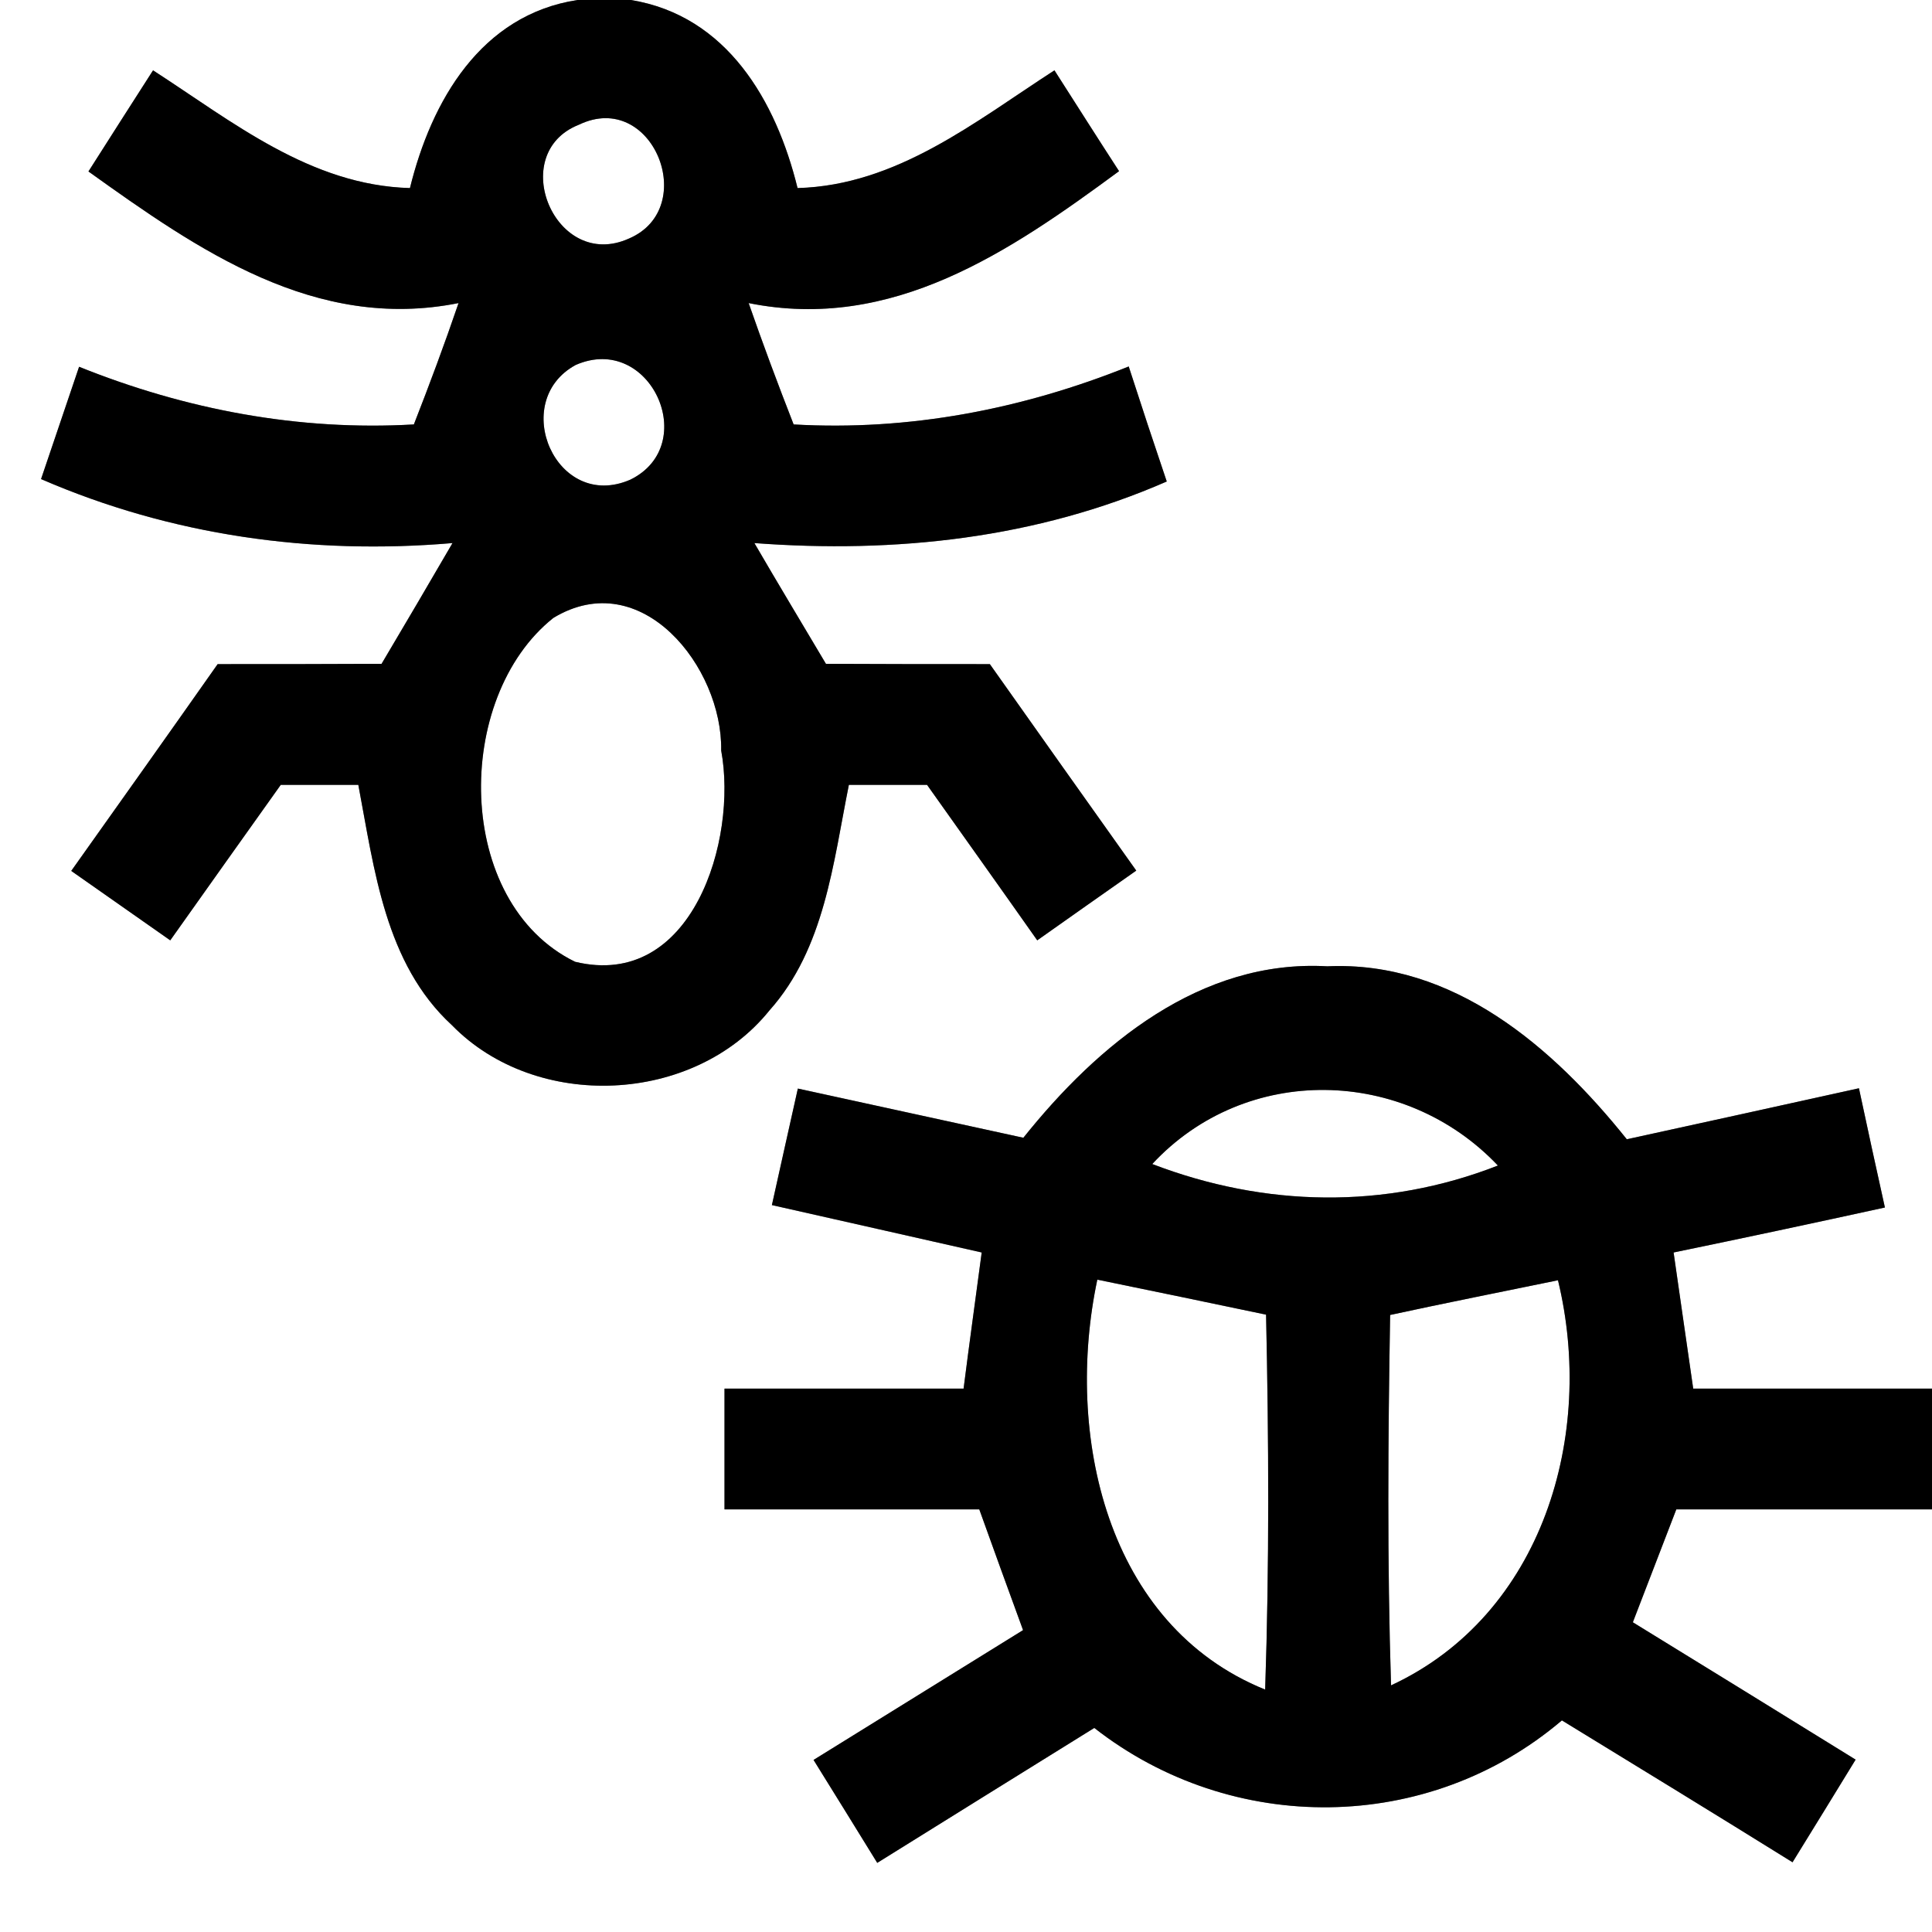 <?xml version="1.0" encoding="UTF-8" ?>
<!DOCTYPE svg PUBLIC "-//W3C//DTD SVG 1.1//EN" "http://www.w3.org/Graphics/SVG/1.1/DTD/svg11.dtd">
<svg width="64pt" height="64pt" viewBox="0 0 64 64" version="1.1" xmlns="http://www.w3.org/2000/svg">
<rect x="0" y="0" width="64" height="64" fill="#808080" stroke="none"/>
<g id="#ffffffff">
<path fill="#ffffff" opacity="1.00" d=" M 0.00 0.00 L 19.13 0.00 C 15.93 0.49 14.29 3.34 13.58 6.23 C 10.28 6.14 7.70 4.03 5.07 2.33 C 4.36 3.44 3.64 4.56 2.93 5.68 C 6.56 8.28 10.44 10.99 15.19 10.04 C 14.73 11.39 14.23 12.73 13.71 14.06 C 9.90 14.28 6.15 13.57 2.62 12.15 C 2.20 13.39 1.78 14.63 1.36 15.87 C 5.67 17.74 10.32 18.39 14.99 17.99 C 14.21 19.33 13.43 20.66 12.64 21.99 C 10.83 22.00 9.02 22.00 7.21 22.00 C 5.60 24.29 3.98 26.57 2.36 28.85 C 3.45 29.62 4.55 30.38 5.64 31.15 C 6.86 29.43 8.08 27.71 9.30 26.00 C 9.94 26.00 11.22 26.00 11.87 26.00 C 12.40 28.79 12.75 31.92 14.97 33.96 C 17.76 36.82 22.98 36.59 25.49 33.47 C 27.32 31.42 27.60 28.58 28.12 26.00 C 28.77 26.00 30.06 26.00 30.71 26.00 C 31.93 27.72 33.15 29.43 34.36 31.15 C 35.45 30.38 36.54 29.61 37.64 28.84 C 36.02 26.56 34.40 24.28 32.79 22.00 C 30.98 22.00 29.17 22.00 27.36 21.99 C 26.57 20.66 25.77 19.33 24.99 17.99 C 29.66 18.34 34.33 17.84 38.65 15.95 C 38.22 14.68 37.80 13.41 37.39 12.14 C 33.85 13.56 30.11 14.28 26.29 14.06 C 25.77 12.73 25.27 11.39 24.80 10.04 C 29.56 11.00 33.46 8.33 37.07 5.67 C 36.35 4.56 35.64 3.44 34.93 2.33 C 32.30 4.03 29.71 6.14 26.42 6.23 C 25.71 3.34 24.08 0.52 20.90 0.00 L 64.00 0.00 L 64.00 46.00 C 61.36 46.00 58.72 46.00 56.09 46.00 C 55.87 44.50 55.66 43.00 55.44 41.49 C 57.77 41.01 60.11 40.51 62.44 40.00 C 62.15 38.69 61.86 37.37 61.58 36.05 C 59.01 36.62 56.45 37.18 53.89 37.74 C 51.45 34.69 48.14 31.82 43.97 32.01 C 39.77 31.77 36.37 34.60 33.90 37.69 C 31.41 37.15 28.92 36.60 26.43 36.06 C 26.14 37.34 25.86 38.63 25.57 39.92 C 27.89 40.44 30.21 40.97 32.52 41.49 C 32.32 43.00 32.11 44.50 31.92 46.00 C 29.28 46.00 26.64 46.00 24.00 46.00 C 24.00 47.33 24.00 48.67 24.00 50.00 C 26.81 50.00 29.62 50.00 32.44 50.00 C 32.92 51.33 33.40 52.67 33.89 54.00 C 31.58 55.43 29.26 56.87 26.95 58.30 C 27.65 59.43 28.36 60.57 29.06 61.71 C 31.45 60.22 33.85 58.73 36.25 57.24 C 40.81 60.81 47.31 60.76 51.74 56.99 C 54.29 58.55 56.84 60.11 59.38 61.69 C 60.08 60.56 60.77 59.43 61.47 58.29 C 59.01 56.77 56.55 55.25 54.09 53.74 C 54.57 52.49 55.05 51.25 55.53 50.00 C 58.35 50.00 61.18 50.00 64.00 50.00 L 64.00 64.00 L 0.00 64.00 L 0.00 0.00 Z" />
<path fill="#ffffff" opacity="1.00" d=" M 19.18 4.13 C 21.62 2.96 23.19 6.89 20.84 7.90 C 18.39 9.01 16.76 5.08 19.18 4.13 Z" />
<path fill="#ffffff" opacity="1.00" d=" M 19.07 12.09 C 21.54 11.01 23.23 14.74 20.88 15.89 C 18.42 16.96 16.85 13.30 19.07 12.09 Z" />
<path fill="#ffffff" opacity="1.00" d=" M 18.33 20.47 C 21.25 18.70 23.94 22.11 23.89 24.86 C 24.44 27.82 22.93 32.80 19.05 31.86 C 15.04 29.90 15.01 23.11 18.33 20.47 Z" />
<path fill="#ffffff" opacity="1.00" d=" M 38.17 38.56 C 41.27 35.22 46.52 35.34 49.62 38.61 C 45.89 40.07 41.90 39.99 38.17 38.56 Z" />
<path fill="#ffffff" opacity="1.00" d=" M 36.35 42.39 C 38.21 42.77 40.08 43.16 41.94 43.55 C 42.03 47.69 42.05 51.83 41.91 55.97 C 36.62 53.83 35.27 47.49 36.35 42.39 Z" />
<path fill="#ffffff" opacity="1.00" d=" M 46.05 43.56 C 47.90 43.16 49.76 42.79 51.61 42.41 C 52.85 47.52 51.12 53.49 46.08 55.83 C 45.95 51.74 45.98 47.65 46.05 43.56 Z" />
</g>
<g id="#000000ff">
<path fill="#000000" opacity="1.00" d=" M 19.13 0.00 L 20.90 0.00 C 24.08 0.52 25.71 3.34 26.42 6.23 C 29.71 6.14 32.30 4.03 34.93 2.33 C 35.64 3.44 36.35 4.56 37.07 5.67 C 33.46 8.33 29.56 11.00 24.80 10.04 C 25.27 11.39 25.77 12.73 26.29 14.06 C 30.11 14.28 33.85 13.56 37.39 12.14 C 37.80 13.41 38.22 14.68 38.65 15.95 C 34.33 17.84 29.66 18.34 24.99 17.99 C 25.77 19.33 26.57 20.66 27.36 21.99 C 29.17 22.00 30.98 22.00 32.79 22.00 C 34.40 24.28 36.02 26.56 37.64 28.84 C 36.54 29.61 35.45 30.38 34.36 31.15 C 33.15 29.43 31.93 27.72 30.71 26.00 C 30.06 26.00 28.77 26.00 28.12 26.00 C 27.60 28.58 27.32 31.42 25.49 33.47 C 22.98 36.59 17.76 36.82 14.97 33.96 C 12.75 31.92 12.40 28.79 11.87 26.00 C 11.22 26.00 9.94 26.00 9.30 26.00 C 8.08 27.71 6.86 29.43 5.64 31.15 C 4.55 30.38 3.45 29.62 2.36 28.85 C 3.98 26.57 5.60 24.29 7.21 22.00 C 9.02 22.00 10.83 22.00 12.64 21.99 C 13.43 20.66 14.21 19.33 14.99 17.99 C 10.32 18.39 5.67 17.74 1.36 15.87 C 1.78 14.63 2.20 13.39 2.62 12.15 C 6.15 13.57 9.90 14.28 13.71 14.06 C 14.23 12.73 14.73 11.39 15.19 10.04 C 10.44 10.99 6.56 8.28 2.93 5.68 C 3.64 4.56 4.36 3.44 5.07 2.33 C 7.70 4.03 10.28 6.14 13.58 6.23 C 14.29 3.34 15.93 0.49 19.13 0.00 M 19.18 4.13 C 16.76 5.08 18.39 9.01 20.84 7.90 C 23.19 6.89 21.62 2.96 19.18 4.13 M 19.07 12.09 C 16.85 13.30 18.42 16.96 20.88 15.89 C 23.23 14.74 21.54 11.01 19.07 12.09 M 18.33 20.47 C 15.01 23.11 15.04 29.90 19.05 31.86 C 22.93 32.80 24.44 27.82 23.89 24.86 C 23.94 22.11 21.25 18.70 18.33 20.47 Z" />
<path fill="#000000" opacity="1.00" d=" M 33.90 37.69 C 36.37 34.60 39.77 31.77 43.97 32.01 C 48.14 31.82 51.45 34.69 53.89 37.74 C 56.45 37.18 59.01 36.62 61.58 36.05 C 61.86 37.37 62.15 38.69 62.44 40.00 C 60.11 40.51 57.77 41.01 55.44 41.49 C 55.66 43.00 55.87 44.50 56.09 46.00 C 58.72 46.00 61.36 46.00 64.00 46.00 L 64.00 50.00 C 61.18 50.00 58.35 50.00 55.53 50.00 C 55.05 51.25 54.57 52.49 54.09 53.74 C 56.55 55.25 59.01 56.77 61.47 58.29 C 60.77 59.43 60.08 60.56 59.38 61.69 C 56.84 60.11 54.29 58.55 51.74 56.99 C 47.31 60.76 40.81 60.81 36.25 57.24 C 33.85 58.73 31.45 60.22 29.06 61.71 C 28.36 60.57 27.65 59.43 26.95 58.30 C 29.26 56.87 31.58 55.43 33.89 54.00 C 33.40 52.67 32.92 51.33 32.44 50.00 C 29.62 50.00 26.81 50.00 24.00 50.00 C 24.00 48.67 24.00 47.33 24.00 46.00 C 26.64 46.00 29.28 46.00 31.92 46.00 C 32.11 44.50 32.32 43.00 32.52 41.49 C 30.21 40.97 27.89 40.44 25.57 39.92 C 25.86 38.63 26.14 37.34 26.43 36.06 C 28.92 36.60 31.41 37.15 33.90 37.69 M 38.17 38.56 C 41.90 39.99 45.89 40.07 49.62 38.61 C 46.52 35.34 41.27 35.22 38.17 38.56 M 36.35 42.39 C 35.27 47.49 36.62 53.83 41.91 55.97 C 42.05 51.83 42.03 47.69 41.94 43.55 C 40.08 43.16 38.21 42.77 36.35 42.39 M 46.05 43.56 C 45.98 47.65 45.95 51.74 46.08 55.83 C 51.12 53.49 52.85 47.52 51.61 42.41 C 49.76 42.79 47.90 43.16 46.05 43.56 Z" />
</g>
</svg>
